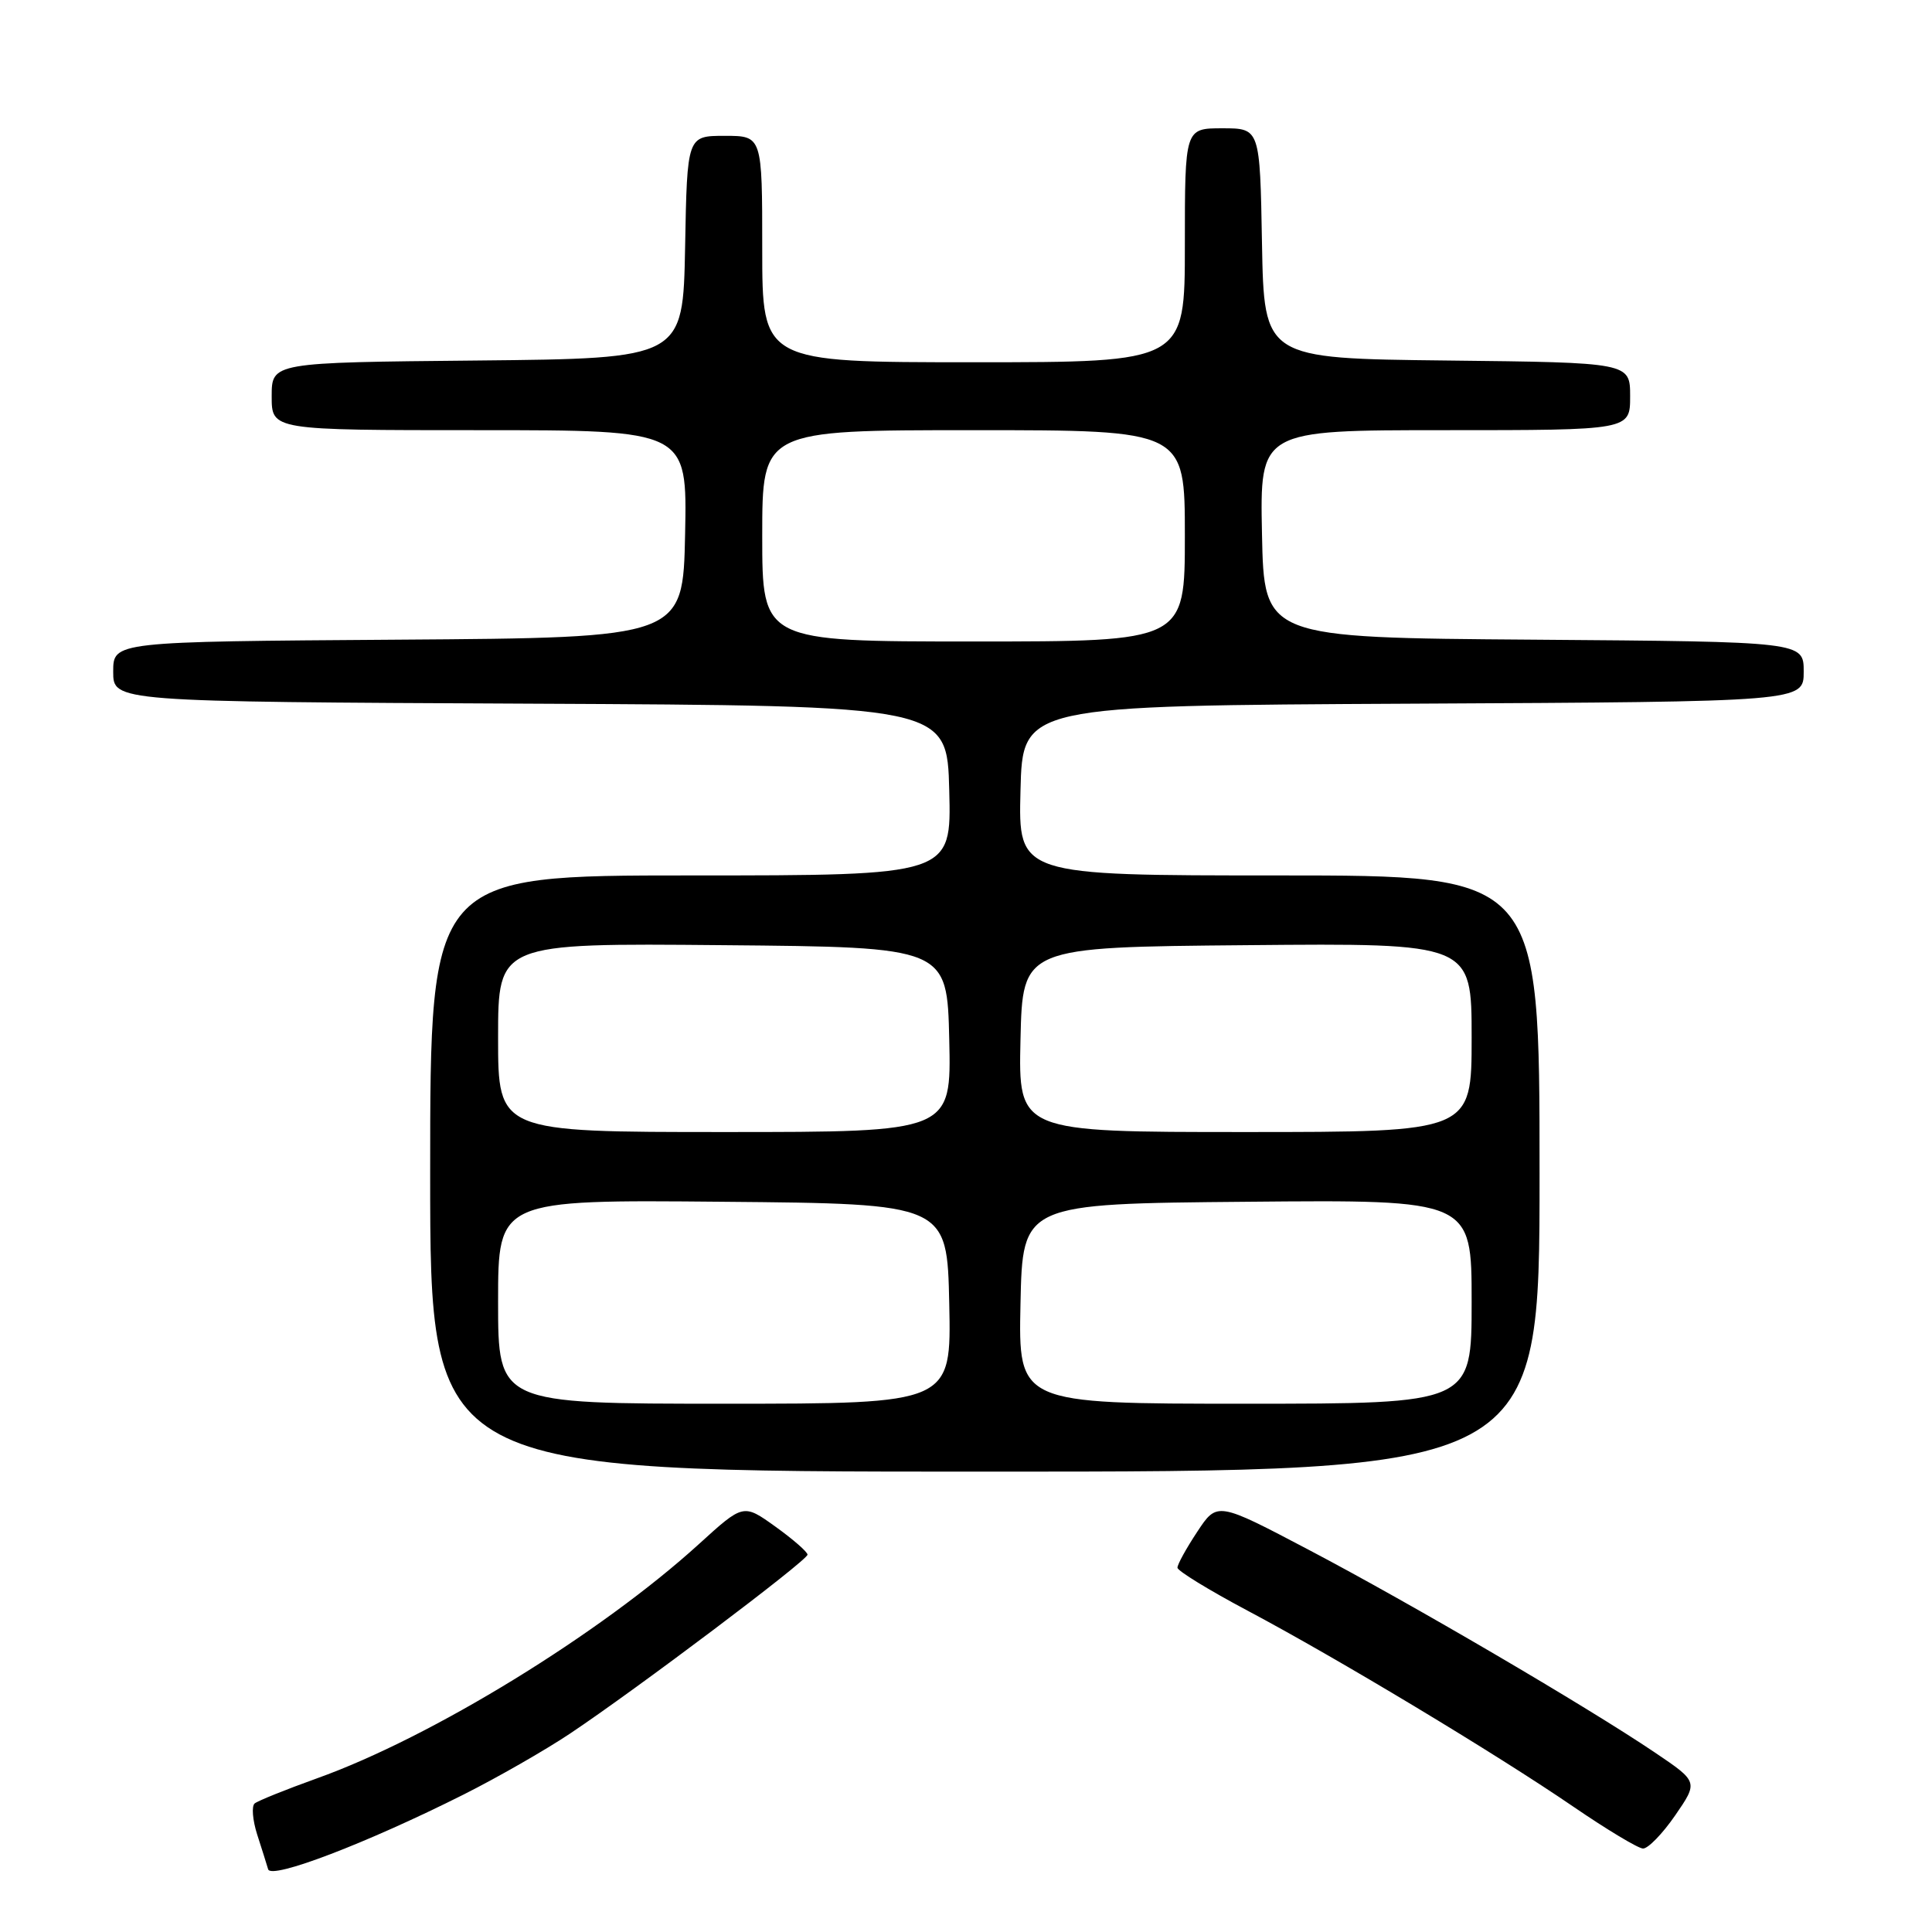 <?xml version="1.0" encoding="UTF-8" standalone="no"?>
<!DOCTYPE svg PUBLIC "-//W3C//DTD SVG 1.1//EN" "http://www.w3.org/Graphics/SVG/1.1/DTD/svg11.dtd" >
<svg xmlns="http://www.w3.org/2000/svg" xmlns:xlink="http://www.w3.org/1999/xlink" version="1.1" viewBox="0 0 256 256">
 <g >
 <path fill="currentColor"
d=" M 61.42 237.79 C 65.86 235.56 72.20 231.93 75.50 229.73 C 84.30 223.86 107.00 206.76 107.00 206.00 C 107.00 205.64 105.09 203.97 102.75 202.29 C 98.50 199.24 98.50 199.24 92.62 204.59 C 79.53 216.50 57.16 230.22 42.00 235.64 C 37.88 237.12 34.16 238.62 33.74 238.97 C 33.32 239.33 33.47 241.17 34.07 243.06 C 34.68 244.95 35.34 247.04 35.53 247.69 C 35.95 249.07 48.60 244.23 61.42 237.79 Z  M 221.97 240.55 C 225.03 236.10 225.03 236.10 219.27 232.21 C 210.24 226.12 186.94 212.47 173.51 205.41 C 161.28 198.97 161.28 198.97 158.64 202.97 C 157.19 205.16 156.01 207.30 156.02 207.73 C 156.03 208.15 160.19 210.70 165.27 213.40 C 177.16 219.71 198.29 232.42 208.50 239.41 C 212.90 242.42 217.04 244.91 217.70 244.94 C 218.36 244.97 220.28 243.00 221.97 240.55 Z  M 204.00 155.50 C 204.00 116.00 204.00 116.00 169.47 116.00 C 134.93 116.00 134.93 116.00 135.22 104.75 C 135.50 93.50 135.50 93.50 187.25 93.24 C 239.00 92.98 239.00 92.98 239.00 89.00 C 239.00 85.03 239.00 85.03 203.25 84.76 C 167.50 84.50 167.50 84.50 167.22 70.75 C 166.94 57.00 166.94 57.00 191.47 57.00 C 216.00 57.00 216.00 57.00 216.00 52.52 C 216.00 48.04 216.00 48.04 191.75 47.77 C 167.50 47.50 167.50 47.50 167.22 32.25 C 166.95 17.00 166.95 17.00 161.97 17.00 C 157.00 17.00 157.00 17.00 157.00 32.50 C 157.00 48.00 157.00 48.00 129.00 48.00 C 101.00 48.00 101.00 48.00 101.00 33.00 C 101.00 18.00 101.00 18.00 96.03 18.00 C 91.05 18.00 91.05 18.00 90.78 32.75 C 90.50 47.50 90.50 47.50 63.25 47.77 C 36.00 48.03 36.00 48.03 36.00 52.52 C 36.00 57.00 36.00 57.00 63.53 57.00 C 91.06 57.00 91.06 57.00 90.78 70.75 C 90.50 84.50 90.50 84.50 52.75 84.76 C 15.00 85.02 15.00 85.02 15.00 89.00 C 15.00 92.98 15.00 92.98 70.25 93.24 C 125.50 93.50 125.50 93.50 125.78 104.75 C 126.07 116.00 126.07 116.00 91.53 116.00 C 57.00 116.00 57.00 116.00 57.00 155.50 C 57.00 195.00 57.00 195.00 130.50 195.00 C 204.00 195.00 204.00 195.00 204.00 155.50 Z  M 66.00 172.49 C 66.00 158.97 66.00 158.97 95.75 159.24 C 125.50 159.50 125.50 159.50 125.78 172.75 C 126.06 186.00 126.06 186.00 96.03 186.00 C 66.00 186.00 66.00 186.00 66.00 172.49 Z  M 135.22 172.75 C 135.50 159.50 135.50 159.50 165.25 159.24 C 195.00 158.97 195.00 158.97 195.00 172.49 C 195.00 186.00 195.00 186.00 164.97 186.00 C 134.94 186.00 134.94 186.00 135.22 172.75 Z  M 66.00 137.49 C 66.00 124.97 66.00 124.97 95.75 125.24 C 125.50 125.50 125.50 125.50 125.78 137.75 C 126.06 150.00 126.06 150.00 96.03 150.00 C 66.00 150.00 66.00 150.00 66.00 137.49 Z  M 135.22 137.75 C 135.50 125.50 135.50 125.50 165.25 125.24 C 195.00 124.97 195.00 124.97 195.00 137.49 C 195.00 150.00 195.00 150.00 164.97 150.00 C 134.94 150.00 134.94 150.00 135.22 137.75 Z  M 101.00 71.00 C 101.00 57.00 101.00 57.00 129.00 57.00 C 157.00 57.00 157.00 57.00 157.00 71.00 C 157.00 85.00 157.00 85.00 129.00 85.00 C 101.00 85.00 101.00 85.00 101.00 71.00 Z "/>
</g>
</svg>